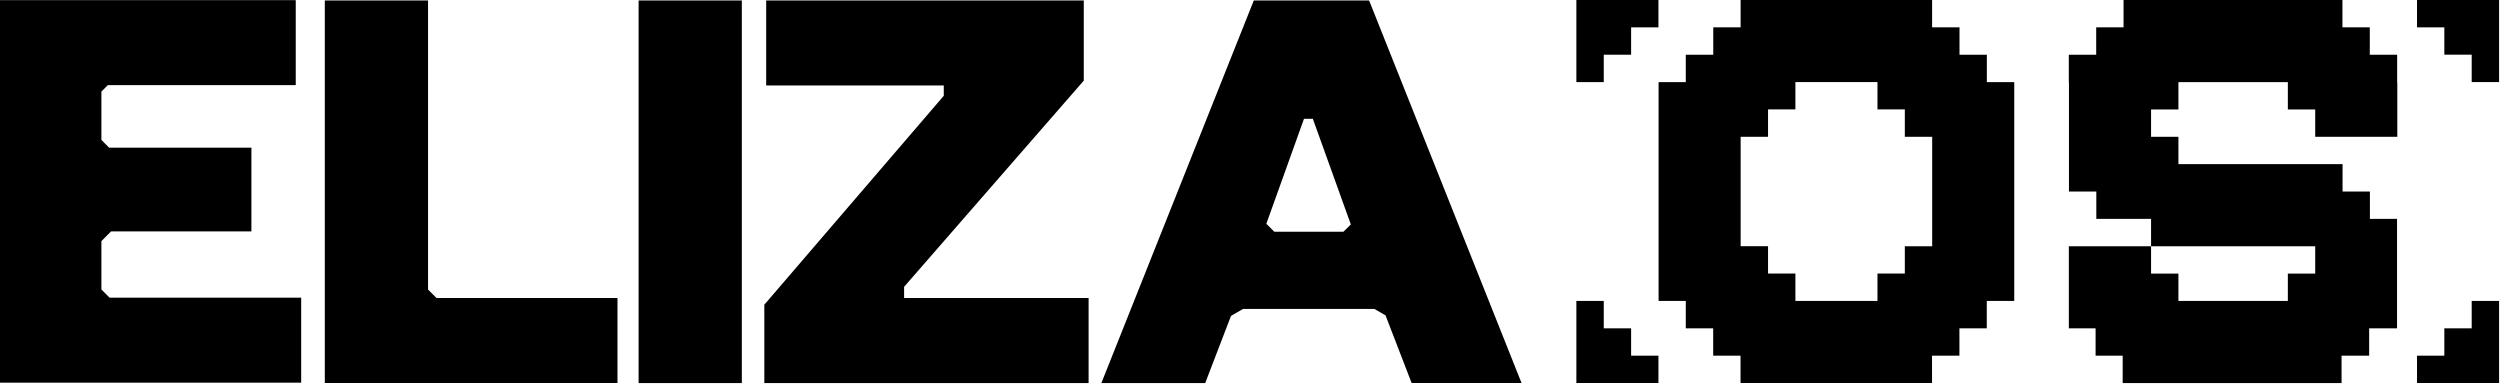 <svg width="658" height="101" viewBox="0 0 658 101" fill="none" xmlns="http://www.w3.org/2000/svg">
<path fill-rule="evenodd" clip-rule="evenodd" d="M414.9 21.61H422.11V14.4H429.31V7.2H436.5V0H414.9V21.61Z" fill="black"/>
<path fill-rule="evenodd" clip-rule="evenodd" d="M522.94 14.4H515.74V7.2H508.53V0H458.13V7.2H450.93V14.4H443.7V21.61H436.54V79.2H443.7V86.41H450.91V93.61H458.11V100.81H508.51V93.61H515.72V86.41H522.92V79.21H530.15V21.61H522.94V14.4ZM508.55 64.81H501.35V72H494.15V79.2H472.55V72H465.35V64.8H458.14V36H465.35V28.8H472.55V21.6H494.15V28.8H501.35V36H508.55V64.81Z" fill="black"/>
<path fill-rule="evenodd" clip-rule="evenodd" d="M429.31 86.42H422.11V79.21H414.9V100.81H436.5V93.61H429.31V86.42Z" fill="black"/>
<path fill-rule="evenodd" clip-rule="evenodd" d="M650.55 86.42H643.35V93.61H636.16V100.81H657.76V79.21H650.55V86.42Z" fill="black"/>
<path fill-rule="evenodd" clip-rule="evenodd" d="M636.16 0V7.2H643.35V14.39H650.55V21.6H657.76V0H636.16Z" fill="black"/>
<path fill-rule="evenodd" clip-rule="evenodd" d="M630.93 14.4H623.73V7.2H616.53V0H558.92V7.2H551.72V14.4H544.51V21.61H544.55V50.41H551.75V57.61H566.16V64.81H609.36V72.01H602.16V79.21H573.36V72.01H566.16V64.81H544.52V86.42H551.56V93.62H558.69V100.82H616.3V93.62H623.56V86.42H630.9V57.61H623.76V50.41H616.56V43.2H573.36V36H566.16V28.81H573.36V21.61H602.16V28.81H609.36V36.01H630.97V21.61H630.93V14.4Z" fill="black"/>
<path fill-rule="evenodd" clip-rule="evenodd" d="M26.69 76.19V63.46L29.23 60.91H66.17V38.86H28.71L26.69 36.83V24.1L28.39 22.4H77.84V0.03H0V100.72H79.27V78.34H28.83L26.69 76.19Z" fill="black"/>
<path fill-rule="evenodd" clip-rule="evenodd" d="M112.66 76.21V0.12H85.49V100.81H162.52V78.43H114.89L112.66 76.21Z" fill="black"/>
<path d="M195.25 0.12H168.08V100.82H195.25V0.12Z" fill="black"/>
<path fill-rule="evenodd" clip-rule="evenodd" d="M237.96 75.49L285.25 21.22V0.12H201.66V22.5H248.4V25.21L201.17 80.2V100.82H286.52V78.44H237.96V75.49Z" fill="black"/>
<path fill-rule="evenodd" clip-rule="evenodd" d="M330 0.12L289.88 100.82H317.21L324 83.14L327.16 81.32H361.76L364.67 83L371.54 100.81H400.47L360.35 0.12H330ZM353.58 61H335.4L333.3 58.9L343.21 31.27H345.54L355.54 59.07L353.58 61Z" fill="black"/>
</svg>
